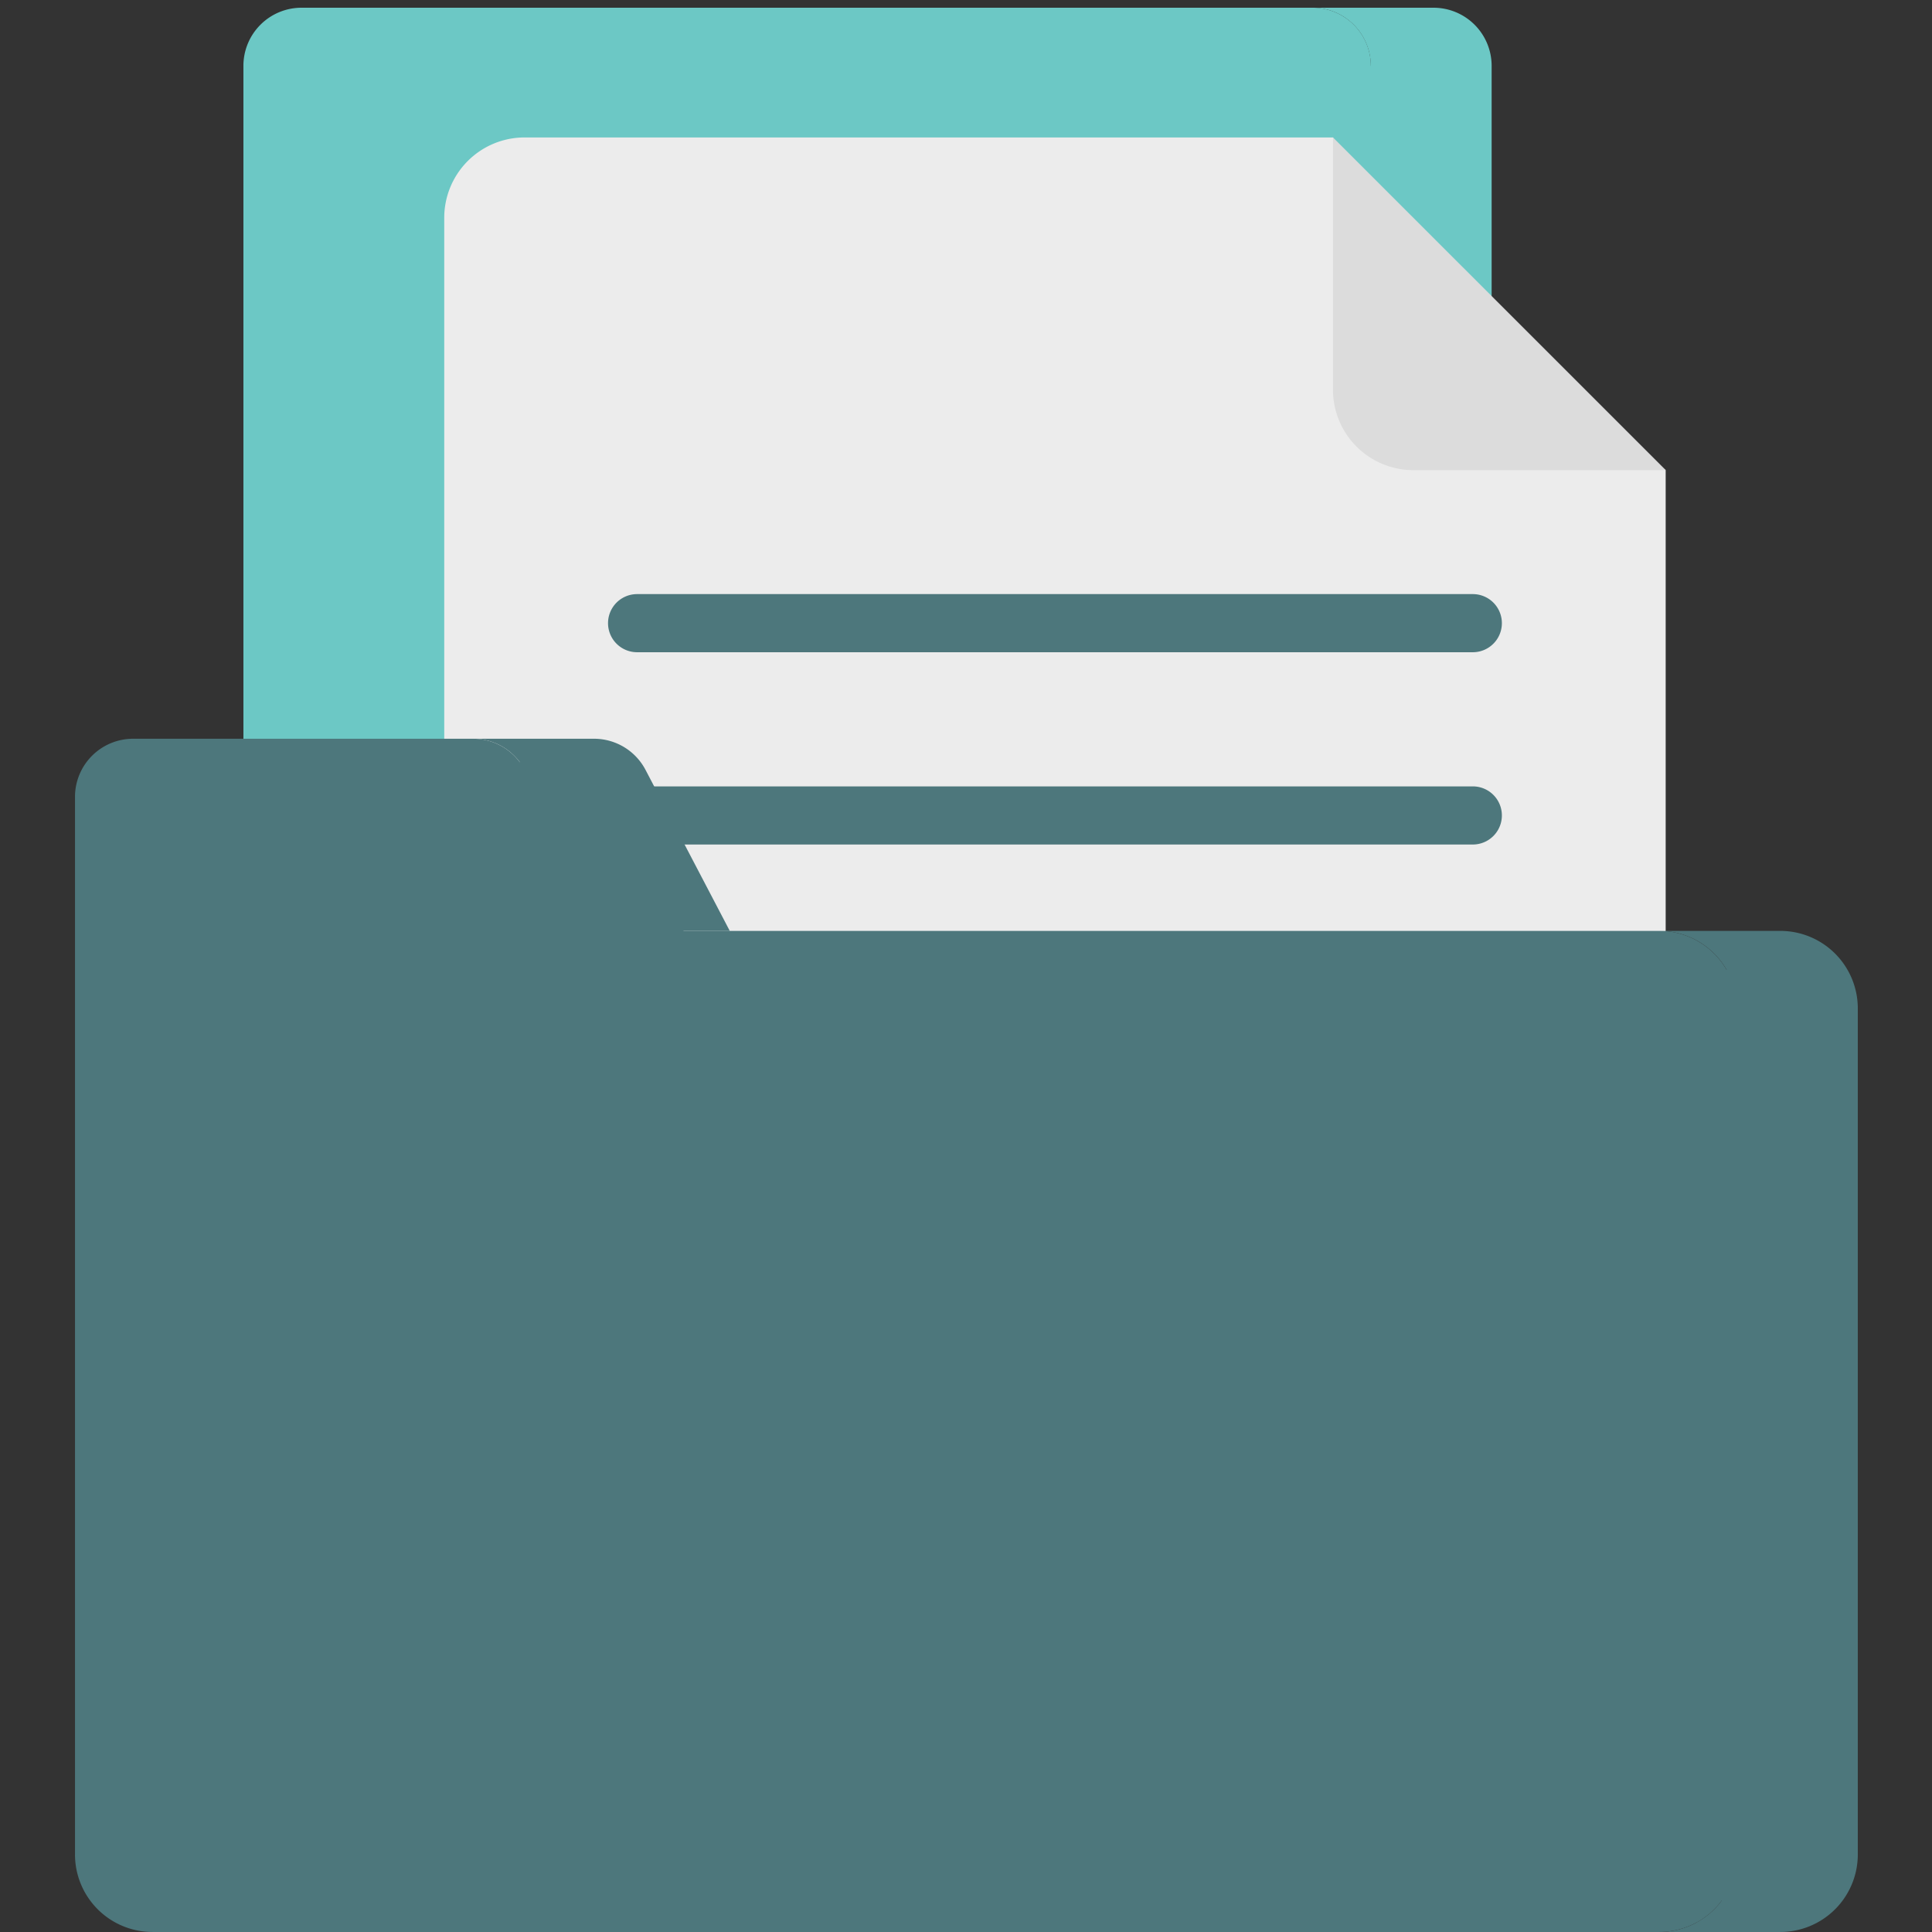 <svg xmlns="http://www.w3.org/2000/svg" width="160" height="160" viewBox="0 0 160 160">
  <rect x="0" y="0" width="160" height="160" fill="#333333" stroke="none"/>
  <g id="Group_3361" data-name="Group 3361" transform="translate(-66 -35.36)">
    <g id="Group_3275" data-name="Group 3275">
      <rect id="Rectangle_600" data-name="Rectangle 600" width="160" height="160" transform="translate(66 35.36)" fill="#fff" opacity="0"/>
      <g id="folder" transform="translate(53.391 36)">
        <g id="Group_3350" data-name="Group 3350" transform="translate(32.767 0)">
          <path id="Path_1747" data-name="Path 1747" d="M164.189,4.814H157A4.814,4.814,0,0,0,152.181,0H68.444A4.814,4.814,0,0,0,63.63,4.814V132.768a4.814,4.814,0,0,0,4.814,4.814c91.278,0,84.164.281,85.736-.439a4.828,4.828,0,0,0,2.58-2.9h7.428c0-.924,0-127.63,0-129.434Z" transform="translate(-63.63)" fill="#6cc8c5"/>
        </g>
        <path id="Path_1748" data-name="Path 1748" d="M358.14,0H348.132a4.814,4.814,0,0,1,4.814,4.814V132.768a4.814,4.814,0,0,1-4.814,4.814H358.14a4.814,4.814,0,0,0,4.814-4.814V4.814A4.814,4.814,0,0,0,358.14,0Z" transform="translate(-226.814 0)" fill="#6cc8c5"/>
        <path id="Path_1749" data-name="Path 1749" d="M183.675,56.754,161.437,34.517H94.49a6.655,6.655,0,0,0-6.655,6.655V160.16a6.668,6.668,0,0,0,.113,1.2H178.86a4.814,4.814,0,0,0,4.814-4.814Z" transform="translate(-47.534 -23.774)" fill="#6cc8c5"/>
        <path id="Path_1750" data-name="Path 1750" d="M211.694,57.994,200.41,50.948l-9.742-16.431H123.721a6.655,6.655,0,0,0-6.655,6.655V160.16a6.655,6.655,0,0,0,6.655,6.655h87.844c.044,0,.086-.006.129-.007Z" transform="translate(-67.667 -23.774)" fill="#ececec"/>
        <path id="Path_1751" data-name="Path 1751" d="M405.187,109.207l-10.008-6.249V207.3a6.655,6.655,0,0,1-6.655,6.655h10.008a6.655,6.655,0,0,0,6.655-6.655V109.207Z" transform="translate(-254.634 -70.913)" fill="#ececec"/>
        <path id="Path_1752" data-name="Path 1752" d="M360.2,62.068h20.9L353.541,34.517v20.9A6.655,6.655,0,0,0,360.2,62.068Z" transform="translate(-230.54 -23.774)" fill="#dcdcdc"/>
        <g id="Group_3353" data-name="Group 3353" transform="translate(62.963 48.561)">
          <g id="Group_3351" data-name="Group 3351">
            <path id="Path_1753" data-name="Path 1753" d="M232.265,160.833h-69.21a2.407,2.407,0,1,1,0-4.814h69.21a2.407,2.407,0,1,1,0,4.814Z" transform="translate(-160.647 -156.019)" fill="#4d777c"/>
          </g>
          <g id="Group_3352" data-name="Group 3352" transform="translate(0 15.927)">
            <path id="Path_1754" data-name="Path 1754" d="M232.265,212h-69.21a2.407,2.407,0,1,1,0-4.814h69.21a2.407,2.407,0,1,1,0,4.814Z" transform="translate(-160.647 -207.189)" fill="#4d777c"/>
          </g>
        </g>
        <path id="Path_1755" data-name="Path 1755" d="M160.813,213.647H155.6a6.439,6.439,0,0,0-5.559-3.226H69.223l-8.45-13.982H55.65a4.813,4.813,0,0,0-3.853-1.932H23.634a4.814,4.814,0,0,0-4.814,4.814v87.585a6.419,6.419,0,0,0,6.419,6.419h124.8a6.432,6.432,0,0,0,3.091-.8h.012a6.451,6.451,0,0,0,2.056-1.806h5.616V213.647Z" transform="translate(0 -133.967)" fill="#4d777c"/>
        <g id="Group_3354" data-name="Group 3354" transform="translate(51.797 60.54)">
          <path id="Path_1756" data-name="Path 1756" d="M129.036,197.089l6.975,13.331h10.008l-6.975-13.331a4.814,4.814,0,0,0-4.266-2.582H124.77A4.814,4.814,0,0,1,129.036,197.089Z" transform="translate(-124.77 -194.507)" fill="#4d777c"/>
          <path id="Path_1757" data-name="Path 1757" d="M450.41,245.634H440.4a6.419,6.419,0,0,1,6.419,6.419v70.067a6.419,6.419,0,0,1-6.419,6.419H450.41a6.419,6.419,0,0,0,6.419-6.419V252.054A6.419,6.419,0,0,0,450.41,245.634Z" transform="translate(-342.162 -229.721)" fill="#4d777c"/>
        </g>
      </g>
    </g>
  </g>
</svg>
